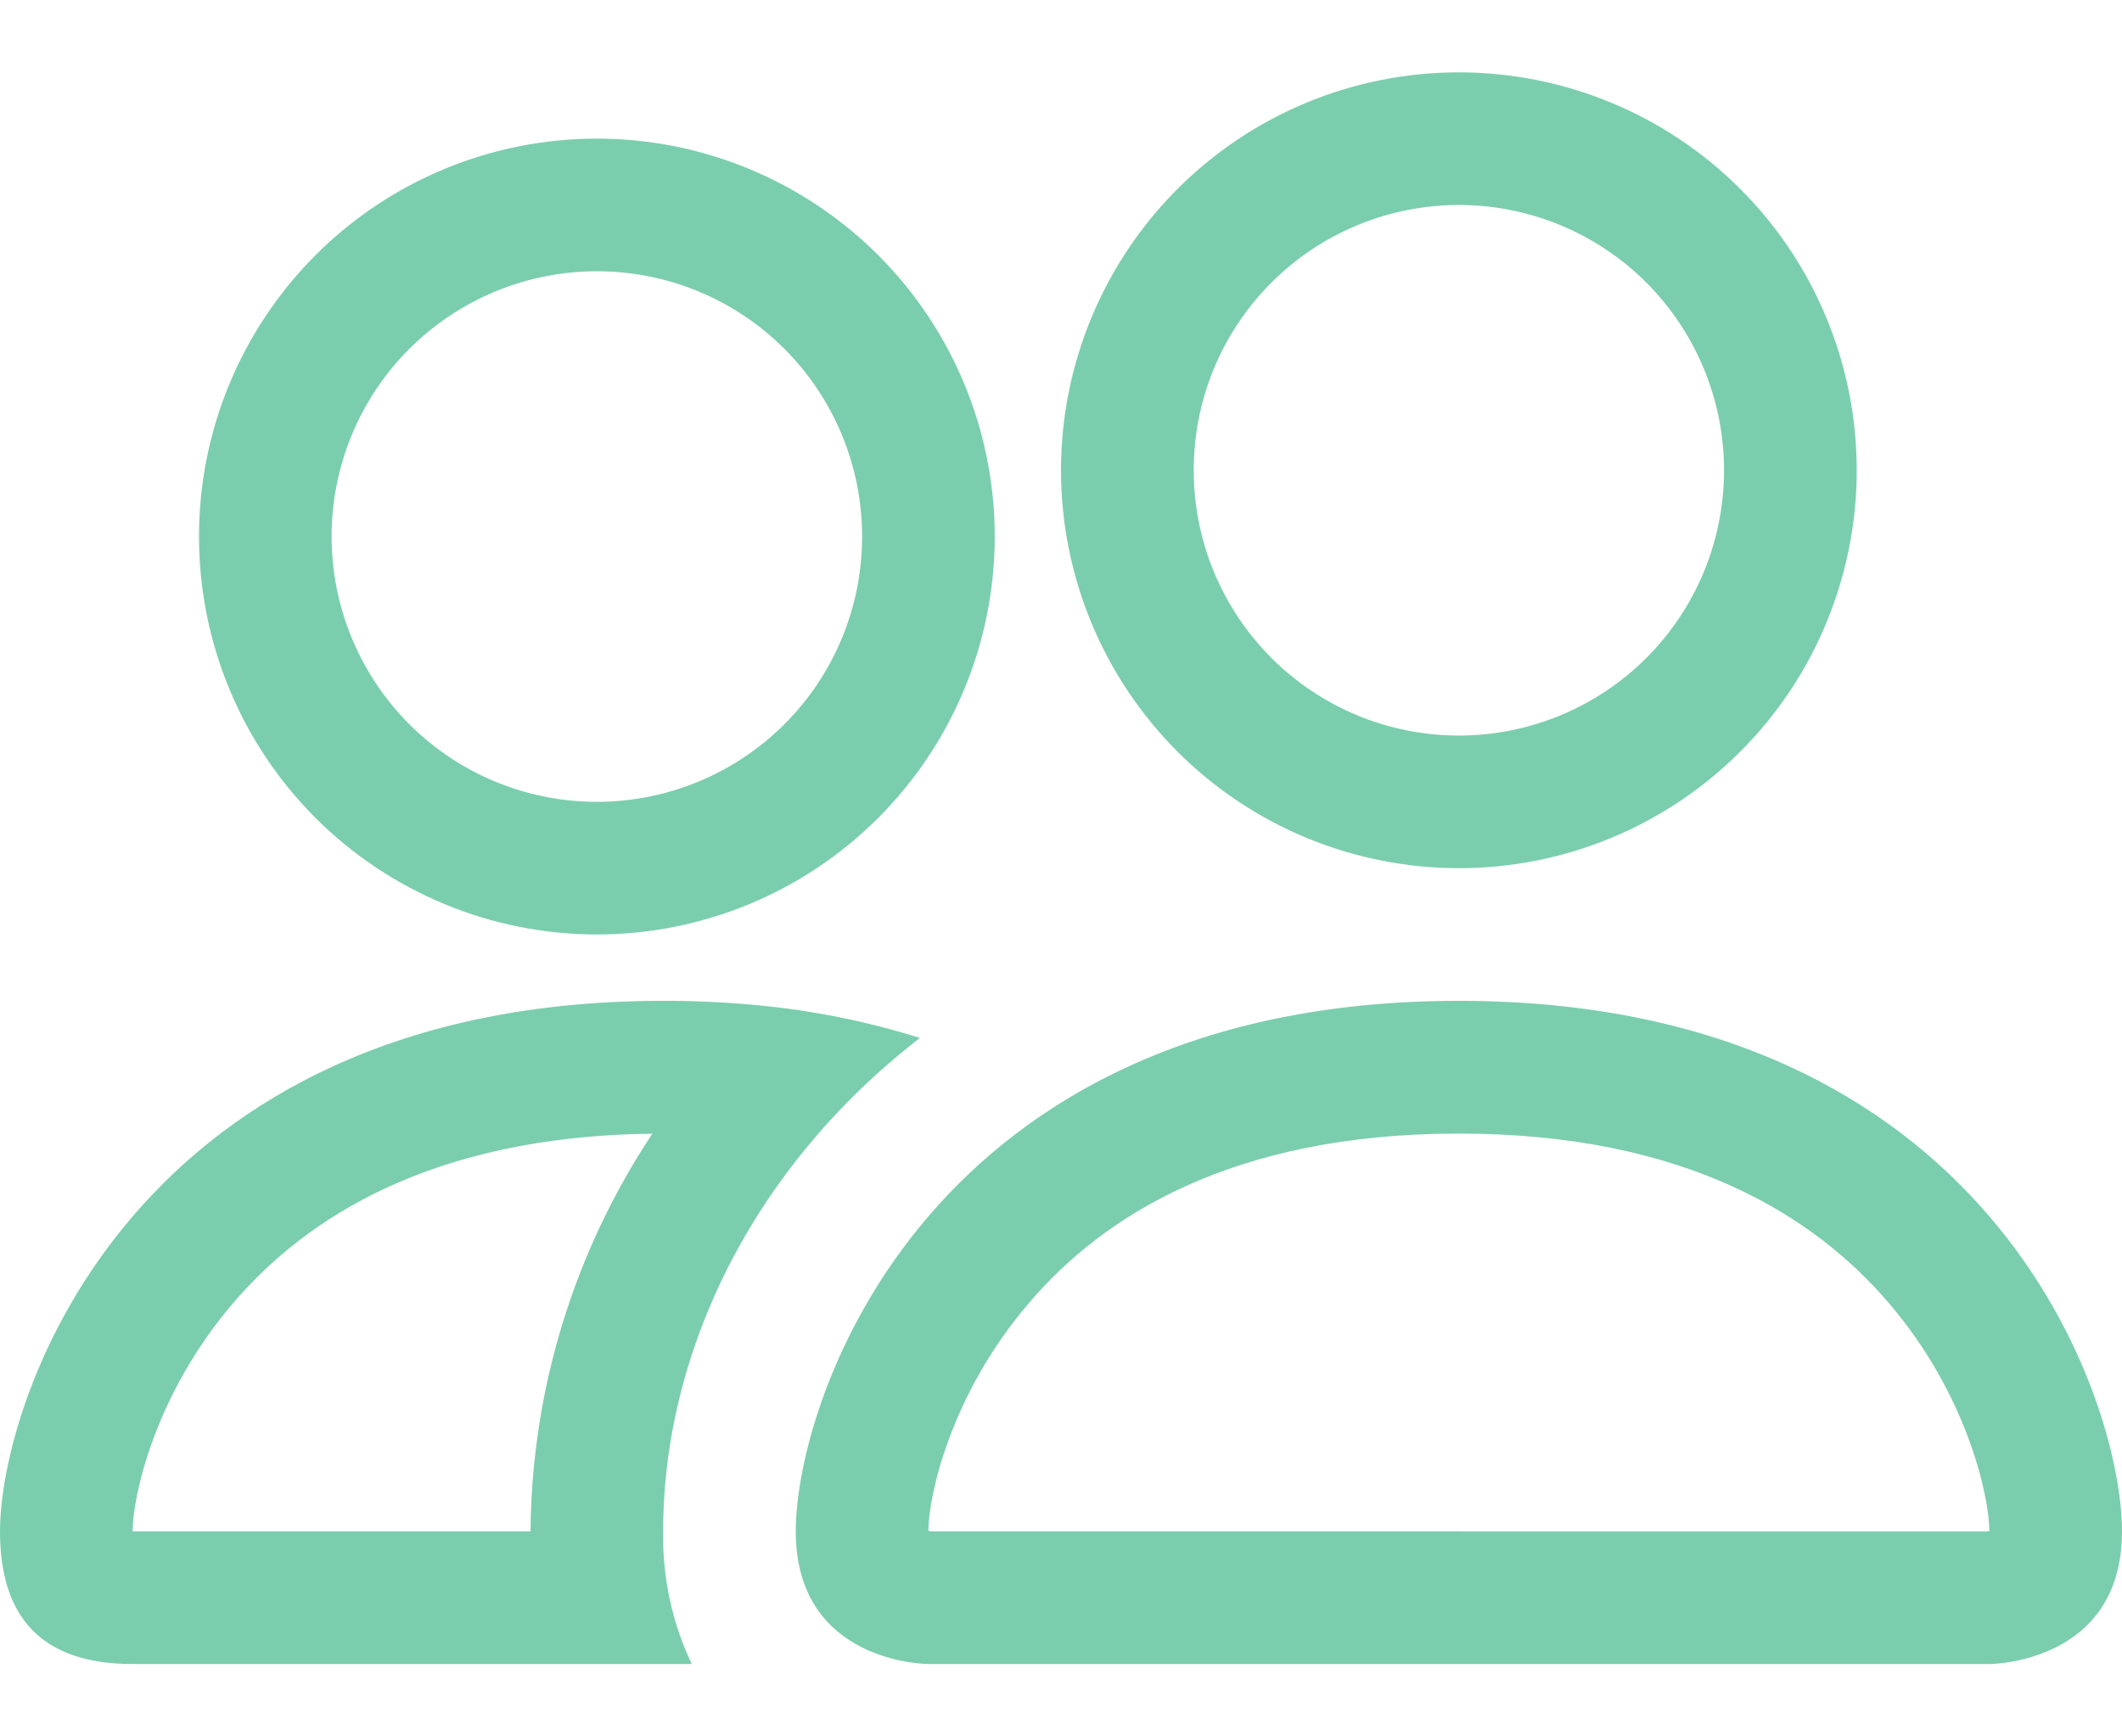 <svg fill="none" height="18" viewBox="0 0 22 18" width="22" xmlns="http://www.w3.org/2000/svg"><path d="m20.625 17.25s1.375 0 1.375-1.375-1.375-5.5-6.875-5.5-6.875 4.125-6.875 5.5 1.375 1.375 1.375 1.375zm-10.97-1.375c-.01-.001-.02-.003-.03-.005.001-.363.23-1.416 1.045-2.365.759-.89 2.093-1.754 4.455-1.754 2.361 0 3.695.866 4.455 1.754.815.949 1.042 2.003 1.045 2.365l-.011.003c-.006.001-.013.002-.019.003zm5.47-8.25c.729 0 1.429-.29 1.944-.805.516-.516.805-1.215.805-1.945s-.29-1.429-.805-1.945c-.516-.516-1.215-.805-1.944-.805s-1.429.29-1.944.805c-.516.516-.805 1.215-.805 1.945s.29 1.429.805 1.945c.516.516 1.215.805 1.944.805zm4.125-2.75c0 .542-.107 1.078-.314 1.579s-.511.955-.894 1.338c-.383.383-.838.687-1.338.894-.5.207-1.037.314-1.579.314s-1.078-.107-1.579-.314c-.5-.207-.955-.511-1.338-.894-.383-.383-.687-.838-.894-1.338s-.314-1.037-.314-1.579c0-1.094.435-2.143 1.208-2.917.774-.774 1.823-1.208 2.917-1.208s2.143.435 2.917 1.208c.774.774 1.208 1.823 1.208 2.917zm-9.713 5.885c-.55-.173-1.117-.287-1.691-.34-.323-.031-.647-.046-.971-.045-5.5 0-6.875 4.125-6.875 5.5 0 .917.458 1.375 1.375 1.375h5.797c-.204-.429-.305-.9-.297-1.375 0-1.389.518-2.808 1.499-3.993.334-.404.723-.782 1.163-1.122zm-2.772.99c-.814 1.223-1.253 2.656-1.265 4.125h-4.125c0-.357.226-1.416 1.045-2.37.749-.875 2.051-1.727 4.345-1.753zm-4.702-6.188c0-1.094.435-2.143 1.208-2.917.774-.774 1.823-1.208 2.917-1.208s2.143.435 2.917 1.208c.774.774 1.208 1.823 1.208 2.917s-.435 2.143-1.208 2.917c-.774.774-1.823 1.208-2.917 1.208s-2.143-.435-2.917-1.208c-.774-.774-1.208-1.823-1.208-2.917zm4.125-2.75c-.729 0-1.429.29-1.945.805-.516.516-.805 1.215-.805 1.945s.29 1.429.805 1.945c.516.516 1.215.805 1.945.805s1.429-.29 1.945-.805c.516-.516.805-1.215.805-1.945s-.29-1.429-.805-1.945c-.516-.516-1.215-.805-1.945-.805z" fill="#7bcead"/></svg>